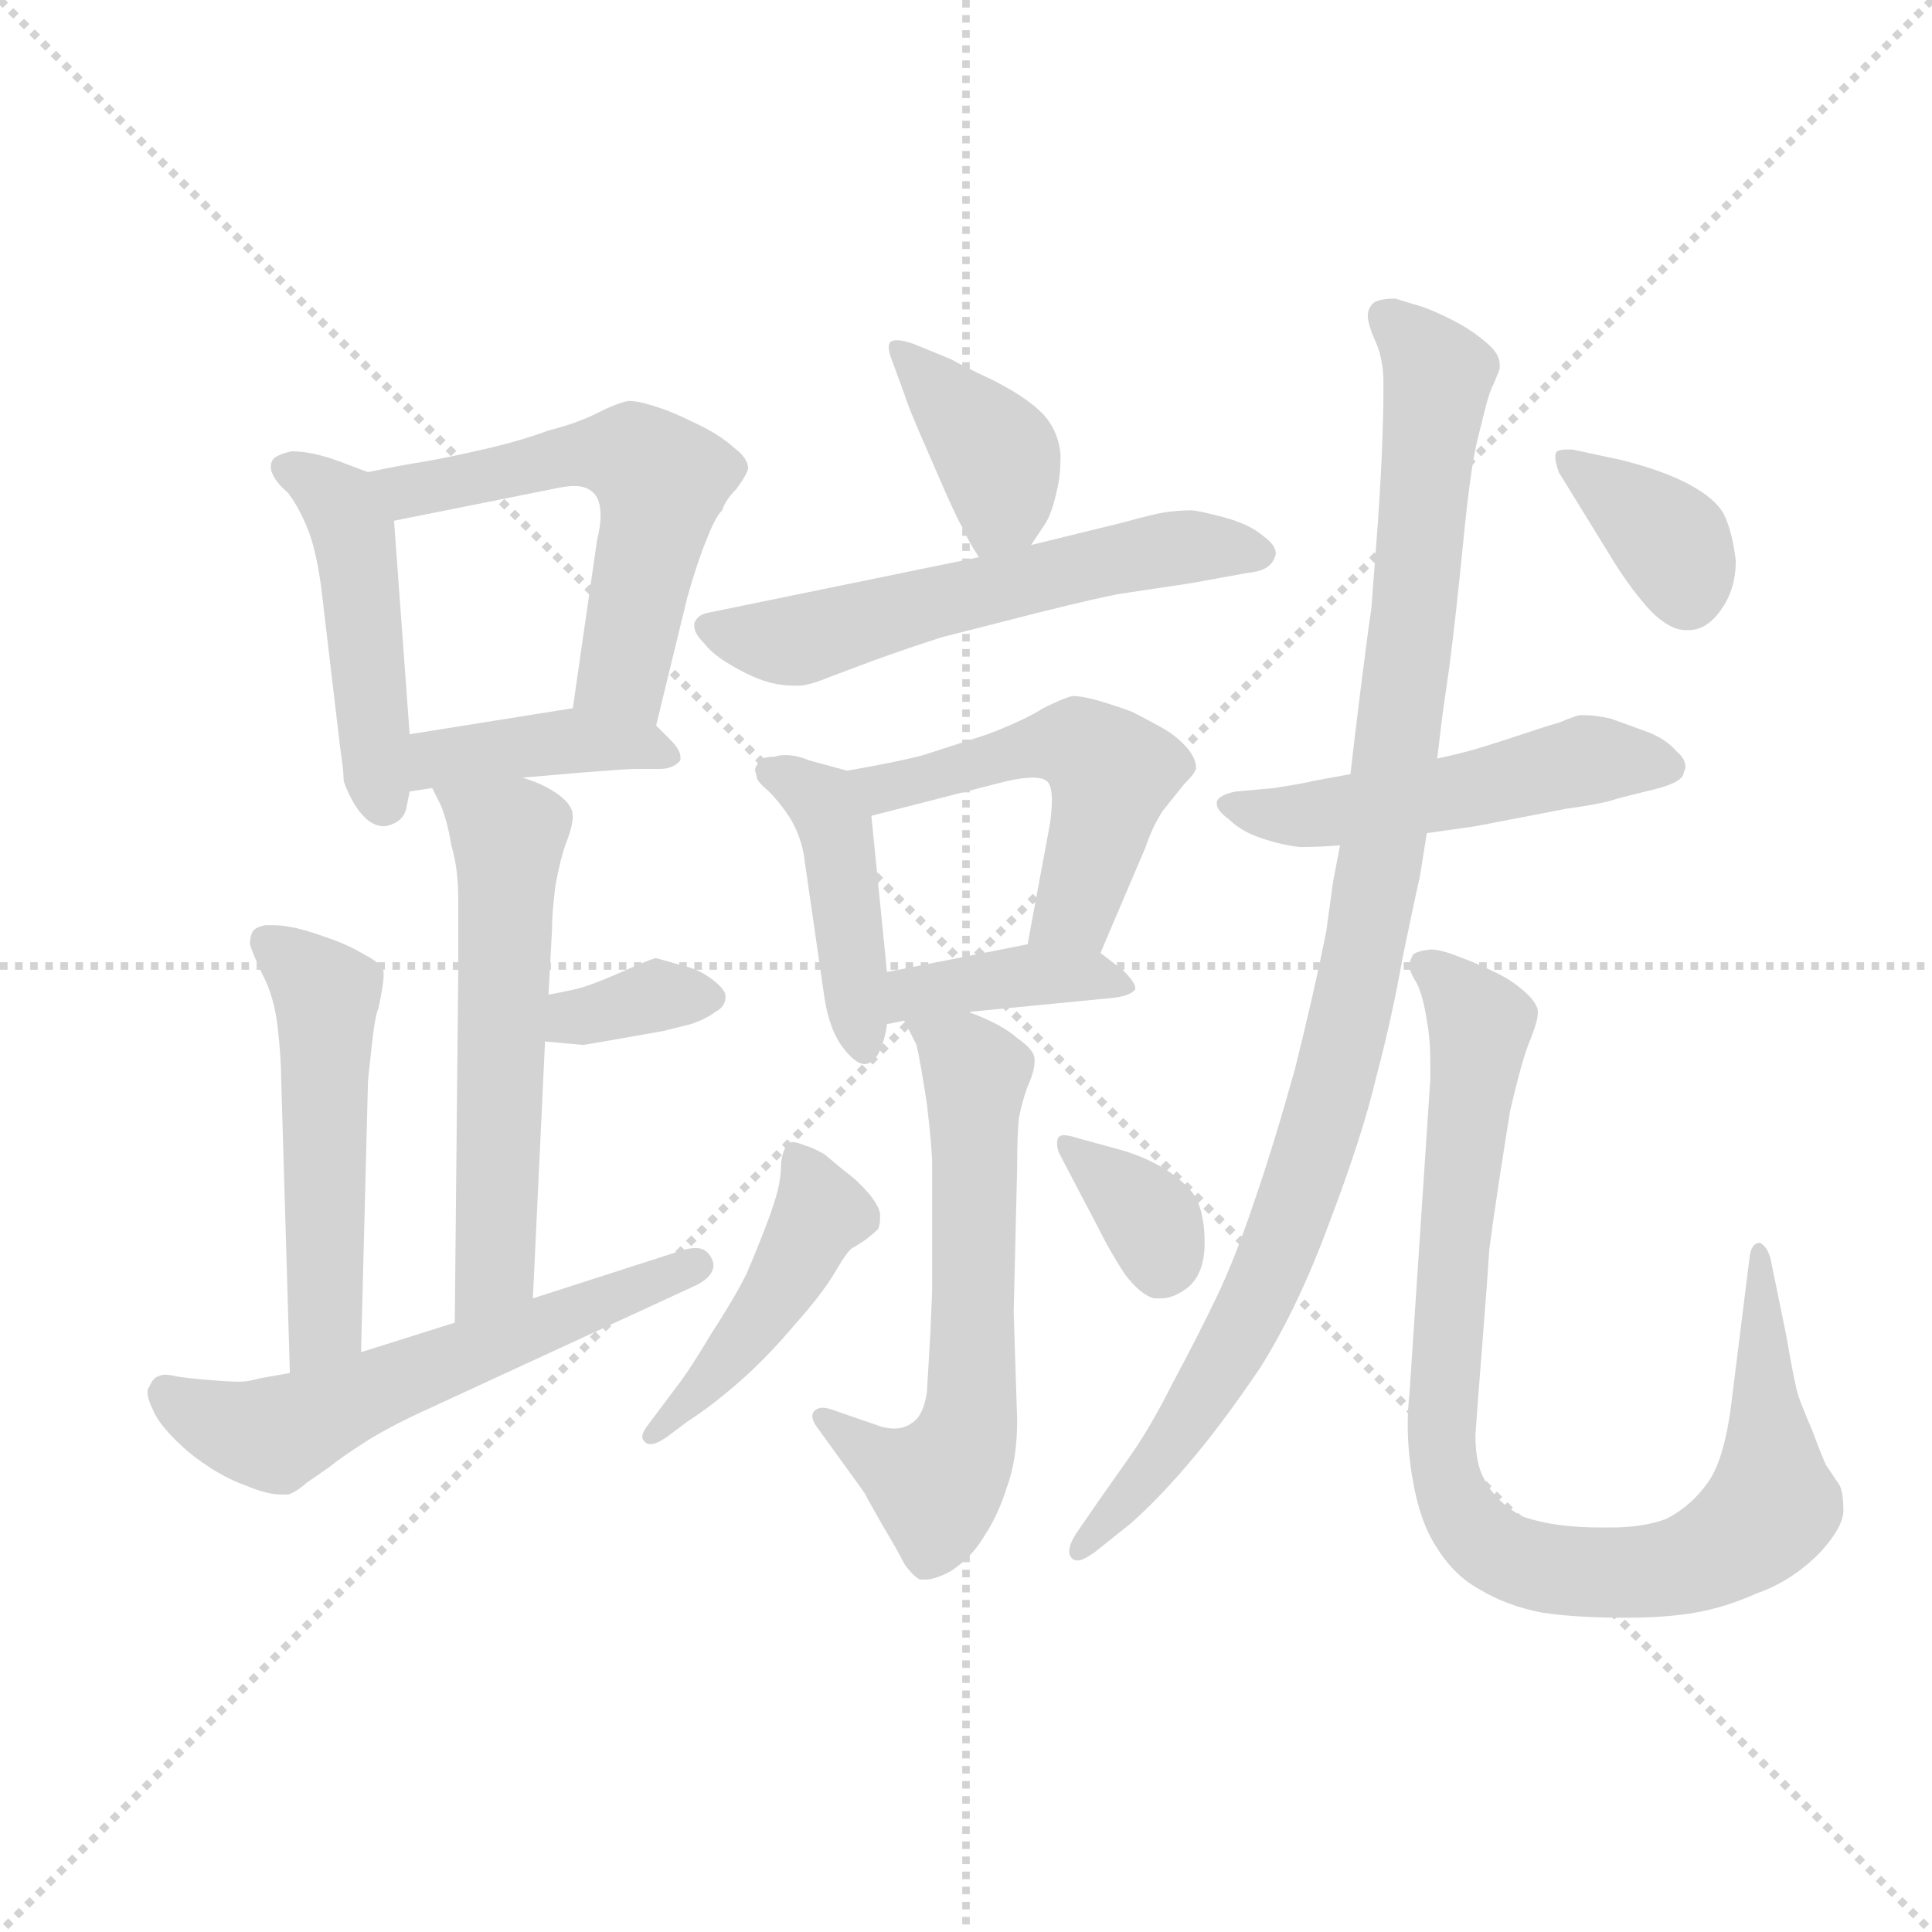 <svg version="1.1" viewBox="0 0 1024 1024" xmlns="http://www.w3.org/2000/svg">
  <g stroke="lightgray" stroke-dasharray="1,1" stroke-width="1" transform="scale(4, 4)">
    <line x1="0" y1="0" x2="256" y2="256"></line>
    <line x1="256" y1="0" x2="0" y2="256"></line>
    <line x1="128" y1="0" x2="128" y2="256"></line>
    <line x1="0" y1="128" x2="256" y2="128"></line>
  </g>
  <g transform="scale(0.92, -0.92) translate(60, -850)">
    <style type="text/css">
      
        @keyframes keyframes0 {
          from {
            stroke: blue;
            stroke-dashoffset: 469;
            stroke-width: 128;
          }
          60% {
            animation-timing-function: step-end;
            stroke: blue;
            stroke-dashoffset: 0;
            stroke-width: 128;
          }
          to {
            stroke: black;
            stroke-width: 1024;
          }
        }
        #make-me-a-hanzi-animation-0 {
          animation: keyframes0 0.632s both;
          animation-delay: 0s;
          animation-timing-function: linear;
        }
      
        @keyframes keyframes1 {
          from {
            stroke: blue;
            stroke-dashoffset: 563;
            stroke-width: 128;
          }
          65% {
            animation-timing-function: step-end;
            stroke: blue;
            stroke-dashoffset: 0;
            stroke-width: 128;
          }
          to {
            stroke: black;
            stroke-width: 1024;
          }
        }
        #make-me-a-hanzi-animation-1 {
          animation: keyframes1 0.708s both;
          animation-delay: 0.632s;
          animation-timing-function: linear;
        }
      
        @keyframes keyframes2 {
          from {
            stroke: blue;
            stroke-dashoffset: 408;
            stroke-width: 128;
          }
          57% {
            animation-timing-function: step-end;
            stroke: blue;
            stroke-dashoffset: 0;
            stroke-width: 128;
          }
          to {
            stroke: black;
            stroke-width: 1024;
          }
        }
        #make-me-a-hanzi-animation-2 {
          animation: keyframes2 0.582s both;
          animation-delay: 1.34s;
          animation-timing-function: linear;
        }
      
        @keyframes keyframes3 {
          from {
            stroke: blue;
            stroke-dashoffset: 578;
            stroke-width: 128;
          }
          65% {
            animation-timing-function: step-end;
            stroke: blue;
            stroke-dashoffset: 0;
            stroke-width: 128;
          }
          to {
            stroke: black;
            stroke-width: 1024;
          }
        }
        #make-me-a-hanzi-animation-3 {
          animation: keyframes3 0.72s both;
          animation-delay: 1.922s;
          animation-timing-function: linear;
        }
      
        @keyframes keyframes4 {
          from {
            stroke: blue;
            stroke-dashoffset: 348;
            stroke-width: 128;
          }
          53% {
            animation-timing-function: step-end;
            stroke: blue;
            stroke-dashoffset: 0;
            stroke-width: 128;
          }
          to {
            stroke: black;
            stroke-width: 1024;
          }
        }
        #make-me-a-hanzi-animation-4 {
          animation: keyframes4 0.533s both;
          animation-delay: 2.642s;
          animation-timing-function: linear;
        }
      
        @keyframes keyframes5 {
          from {
            stroke: blue;
            stroke-dashoffset: 516;
            stroke-width: 128;
          }
          63% {
            animation-timing-function: step-end;
            stroke: blue;
            stroke-dashoffset: 0;
            stroke-width: 128;
          }
          to {
            stroke: black;
            stroke-width: 1024;
          }
        }
        #make-me-a-hanzi-animation-5 {
          animation: keyframes5 0.67s both;
          animation-delay: 3.175s;
          animation-timing-function: linear;
        }
      
        @keyframes keyframes6 {
          from {
            stroke: blue;
            stroke-dashoffset: 587;
            stroke-width: 128;
          }
          66% {
            animation-timing-function: step-end;
            stroke: blue;
            stroke-dashoffset: 0;
            stroke-width: 128;
          }
          to {
            stroke: black;
            stroke-width: 1024;
          }
        }
        #make-me-a-hanzi-animation-6 {
          animation: keyframes6 0.728s both;
          animation-delay: 3.845s;
          animation-timing-function: linear;
        }
      
        @keyframes keyframes7 {
          from {
            stroke: blue;
            stroke-dashoffset: 393;
            stroke-width: 128;
          }
          56% {
            animation-timing-function: step-end;
            stroke: blue;
            stroke-dashoffset: 0;
            stroke-width: 128;
          }
          to {
            stroke: black;
            stroke-width: 1024;
          }
        }
        #make-me-a-hanzi-animation-7 {
          animation: keyframes7 0.57s both;
          animation-delay: 4.573s;
          animation-timing-function: linear;
        }
      
        @keyframes keyframes8 {
          from {
            stroke: blue;
            stroke-dashoffset: 582;
            stroke-width: 128;
          }
          65% {
            animation-timing-function: step-end;
            stroke: blue;
            stroke-dashoffset: 0;
            stroke-width: 128;
          }
          to {
            stroke: black;
            stroke-width: 1024;
          }
        }
        #make-me-a-hanzi-animation-8 {
          animation: keyframes8 0.724s both;
          animation-delay: 5.143s;
          animation-timing-function: linear;
        }
      
        @keyframes keyframes9 {
          from {
            stroke: blue;
            stroke-dashoffset: 438;
            stroke-width: 128;
          }
          59% {
            animation-timing-function: step-end;
            stroke: blue;
            stroke-dashoffset: 0;
            stroke-width: 128;
          }
          to {
            stroke: black;
            stroke-width: 1024;
          }
        }
        #make-me-a-hanzi-animation-9 {
          animation: keyframes9 0.606s both;
          animation-delay: 5.867s;
          animation-timing-function: linear;
        }
      
        @keyframes keyframes10 {
          from {
            stroke: blue;
            stroke-dashoffset: 515;
            stroke-width: 128;
          }
          63% {
            animation-timing-function: step-end;
            stroke: blue;
            stroke-dashoffset: 0;
            stroke-width: 128;
          }
          to {
            stroke: black;
            stroke-width: 1024;
          }
        }
        #make-me-a-hanzi-animation-10 {
          animation: keyframes10 0.669s both;
          animation-delay: 6.473s;
          animation-timing-function: linear;
        }
      
        @keyframes keyframes11 {
          from {
            stroke: blue;
            stroke-dashoffset: 393;
            stroke-width: 128;
          }
          56% {
            animation-timing-function: step-end;
            stroke: blue;
            stroke-dashoffset: 0;
            stroke-width: 128;
          }
          to {
            stroke: black;
            stroke-width: 1024;
          }
        }
        #make-me-a-hanzi-animation-11 {
          animation: keyframes11 0.57s both;
          animation-delay: 7.142s;
          animation-timing-function: linear;
        }
      
        @keyframes keyframes12 {
          from {
            stroke: blue;
            stroke-dashoffset: 618;
            stroke-width: 128;
          }
          67% {
            animation-timing-function: step-end;
            stroke: blue;
            stroke-dashoffset: 0;
            stroke-width: 128;
          }
          to {
            stroke: black;
            stroke-width: 1024;
          }
        }
        #make-me-a-hanzi-animation-12 {
          animation: keyframes12 0.753s both;
          animation-delay: 7.712s;
          animation-timing-function: linear;
        }
      
        @keyframes keyframes13 {
          from {
            stroke: blue;
            stroke-dashoffset: 453;
            stroke-width: 128;
          }
          60% {
            animation-timing-function: step-end;
            stroke: blue;
            stroke-dashoffset: 0;
            stroke-width: 128;
          }
          to {
            stroke: black;
            stroke-width: 1024;
          }
        }
        #make-me-a-hanzi-animation-13 {
          animation: keyframes13 0.619s both;
          animation-delay: 8.465s;
          animation-timing-function: linear;
        }
      
        @keyframes keyframes14 {
          from {
            stroke: blue;
            stroke-dashoffset: 356;
            stroke-width: 128;
          }
          54% {
            animation-timing-function: step-end;
            stroke: blue;
            stroke-dashoffset: 0;
            stroke-width: 128;
          }
          to {
            stroke: black;
            stroke-width: 1024;
          }
        }
        #make-me-a-hanzi-animation-14 {
          animation: keyframes14 0.54s both;
          animation-delay: 9.083s;
          animation-timing-function: linear;
        }
      
        @keyframes keyframes15 {
          from {
            stroke: blue;
            stroke-dashoffset: 515;
            stroke-width: 128;
          }
          63% {
            animation-timing-function: step-end;
            stroke: blue;
            stroke-dashoffset: 0;
            stroke-width: 128;
          }
          to {
            stroke: black;
            stroke-width: 1024;
          }
        }
        #make-me-a-hanzi-animation-15 {
          animation: keyframes15 0.669s both;
          animation-delay: 9.623s;
          animation-timing-function: linear;
        }
      
        @keyframes keyframes16 {
          from {
            stroke: blue;
            stroke-dashoffset: 1024;
            stroke-width: 128;
          }
          77% {
            animation-timing-function: step-end;
            stroke: blue;
            stroke-dashoffset: 0;
            stroke-width: 128;
          }
          to {
            stroke: black;
            stroke-width: 1024;
          }
        }
        #make-me-a-hanzi-animation-16 {
          animation: keyframes16 1.083s both;
          animation-delay: 10.292s;
          animation-timing-function: linear;
        }
      
        @keyframes keyframes17 {
          from {
            stroke: blue;
            stroke-dashoffset: 934;
            stroke-width: 128;
          }
          75% {
            animation-timing-function: step-end;
            stroke: blue;
            stroke-dashoffset: 0;
            stroke-width: 128;
          }
          to {
            stroke: black;
            stroke-width: 1024;
          }
        }
        #make-me-a-hanzi-animation-17 {
          animation: keyframes17 1.01s both;
          animation-delay: 11.376s;
          animation-timing-function: linear;
        }
      
        @keyframes keyframes18 {
          from {
            stroke: blue;
            stroke-dashoffset: 367;
            stroke-width: 128;
          }
          54% {
            animation-timing-function: step-end;
            stroke: blue;
            stroke-dashoffset: 0;
            stroke-width: 128;
          }
          to {
            stroke: black;
            stroke-width: 1024;
          }
        }
        #make-me-a-hanzi-animation-18 {
          animation: keyframes18 0.549s both;
          animation-delay: 12.386s;
          animation-timing-function: linear;
        }
      
    </style>
    
      <path d="M 152 578 L 136 584 Q 120 590 108 590 Q 99 588 97 585 Q 96 583 96 581 Q 96 579 97 577 Q 99 572 106 566 Q 112 558 117 546 Q 122 534 125 512 L 136 419 Q 138 406 138 400 Q 140 394 144 387 Q 152 374 161 374 L 162 374 Q 172 376 174 384 L 176 394 L 176 427 L 167 550 C 165 573 165 573 152 578 Z" fill="lightgray"></path>
    
      <path d="M 318 432 L 336 506 Q 342 527 347 539 Q 352 552 356 556 Q 358 562 364 568 Q 370 576 371 580 Q 371 586 363 592 Q 354 600 341 606 Q 327 613 317 616 Q 308 619 302 619 Q 296 618 284 612 Q 272 606 256 602 Q 240 596 218 591 Q 196 586 184 584 Q 171 582 152 578 C 123 572 138 544 167 550 L 262 569 Q 267 570 271 570 Q 278 570 282 566 Q 286 562 286 553 Q 286 547 284 539 L 270 442 C 266 412 311 403 318 432 Z" fill="lightgray"></path>
    
      <path d="M 241 402 L 276 405 Q 302 407 305 407 L 320 407 Q 328 407 332 412 L 332 414 Q 332 418 326 424 L 318 432 C 303 447 300 447 270 442 L 176 427 C 146 422 146 389 176 394 L 189 396 L 241 402 Z" fill="lightgray"></path>
    
      <path d="M 189 396 L 194 386 Q 198 376 200 363 Q 204 350 204 332 L 204 290 L 202 88 C 202 58 246 72 247 102 L 254 250 L 256 277 L 258 314 Q 258 324 260 340 Q 263 356 266 364 Q 270 374 270 380 Q 270 386 262 392 Q 254 398 241 402 C 213 412 176 423 189 396 Z" fill="lightgray"></path>
    
      <path d="M 254 250 L 276 248 L 288 250 L 322 256 L 338 260 Q 347 263 352 267 Q 358 270 358 276 Q 358 280 350 286 Q 342 292 332 294 Q 322 297 318 298 Q 316 298 298 290 Q 280 282 271 280 Q 262 278 256 277 C 226 272 224 253 254 250 Z" fill="lightgray"></path>
    
      <path d="M 148 71 L 152 227 Q 152 228 154 246 Q 156 265 158 269 Q 161 283 161 288 L 161 290 Q 160 295 150 300 Q 140 306 128 310 Q 114 315 107 316 Q 102 317 97 317 L 93 317 Q 88 316 86 314 Q 84 311 84 306 Q 85 302 91 289 Q 98 276 100 258 Q 102 240 102 228 L 107 59 C 108 29 147 41 148 71 Z" fill="lightgray"></path>
    
      <path d="M 202 88 L 148 71 L 107 59 L 90 56 Q 83 54 78 54 Q 72 54 60 55 Q 48 56 42 57 Q 38 58 35 58 Q 33 58 31 57 Q 28 56 26 51 Q 25 50 25 48 Q 25 44 28 38 Q 32 28 48 14 Q 65 0 82 -6 Q 94 -11 102 -11 L 106 -11 Q 110 -10 117 -4 L 130 5 Q 136 10 150 19 Q 164 28 186 38 L 342 110 Q 351 115 351 121 Q 351 123 350 125 Q 347 131 341 131 Q 338 131 334 130 L 247 102 L 202 88 Z" fill="lightgray"></path>
    
      <path d="M 534 536 L 542 548 Q 546 554 549 568 Q 551 576 551 588 Q 550 600 543 609 Q 535 619 514 630 Q 493 640 488 643 L 466 652 Q 460 654 457 654 Q 454 654 453 653 Q 452 652 452 650 Q 452 647 454 642 L 461 623 Q 463 616 474 591 L 484 568 Q 491 552 495 545 Q 498 538 504 529 C 516 510 517 511 534 536 Z" fill="lightgray"></path>
    
      <path d="M 504 529 L 348 497 Q 342 496 340 491 L 340 489 Q 340 485 346 479 Q 352 471 370 462 Q 384 455 397 455 L 400 455 Q 406 455 418 460 L 442 469 Q 464 477 483 483 L 538 497 Q 574 506 586 508 L 626 514 L 659 520 Q 671 521 674 528 Q 675 530 675 531 Q 675 536 668 541 Q 660 548 645 552 Q 630 556 626 556 Q 620 556 612 555 Q 605 554 587 549 L 534 536 L 504 529 Z" fill="lightgray"></path>
    
      <path d="M 428 406 L 406 412 Q 399 415 392 415 Q 389 415 386 414 Q 380 414 378 412 Q 376 410 376 409 Q 375 408 375 406 Q 376 403 376 402 Q 376 400 383 394 Q 389 388 395 379 Q 401 369 403 358 L 415 275 Q 418 256 426 246 Q 433 237 438 237 L 439 237 Q 444 238 447 245 Q 450 252 451 260 L 451 290 L 442 380 C 440 403 440 403 428 406 Z" fill="lightgray"></path>
    
      <path d="M 574 301 L 600 362 Q 604 374 610 383 L 622 398 Q 628 404 629 407 L 629 408 Q 629 413 624 419 Q 618 426 609 431 Q 600 436 592 440 Q 584 443 574 446 Q 564 449 558 449 Q 553 448 541 442 Q 530 435 509 427 L 472 415 Q 457 411 428 406 C 398 401 413 373 442 380 L 520 400 Q 529 402 535 402 Q 542 402 544 399 Q 546 396 546 389 Q 546 384 545 376 L 532 306 C 527 277 562 273 574 301 Z" fill="lightgray"></path>
    
      <path d="M 498 267 L 580 275 Q 591 276 594 280 L 594 281 Q 594 284 587 291 L 574 301 C 560 312 560 312 532 306 L 451 290 C 422 284 422 254 451 260 L 461 262 L 498 267 Z" fill="lightgray"></path>
    
      <path d="M 461 262 L 468 248 Q 470 240 474 214 Q 477 188 477 180 L 477 106 L 476 82 L 474 48 Q 472 34 465 30 Q 461 27 455 27 Q 452 27 448 28 L 419 38 Q 416 39 414 39 Q 411 39 409 37 Q 408 36 408 34 Q 408 31 412 26 L 438 -10 Q 440 -14 448 -28 Q 457 -43 461 -51 Q 466 -58 470 -60 L 473 -60 Q 479 -60 488 -55 Q 500 -47 507 -35 Q 515 -23 520 -7 Q 526 9 526 32 L 524 94 L 526 178 Q 526 196 527 206 Q 529 216 532 224 Q 536 233 536 238 L 536 240 Q 536 245 526 252 Q 517 260 498 267 C 470 278 448 287 461 262 Z" fill="lightgray"></path>
    
      <path d="M 314 30 Q 310 25 310 22 Q 310 21 311 20 Q 312 18 315 18 Q 318 18 324 22 L 336 31 Q 350 40 366 54 Q 382 68 398 87 Q 414 105 421 117 Q 428 129 431 131 Q 433 132 439 136 Q 444 140 446 142 Q 447 145 447 148 L 447 151 Q 446 156 440 163 Q 434 170 427 175 L 415 185 Q 408 189 404 190 Q 399 192 397 192 Q 395 192 394 191 Q 391 188 390 180 Q 390 172 388 164 Q 386 156 381 143 Q 376 130 370 116 Q 363 102 350 82 Q 338 62 332 54 L 314 30 Z" fill="lightgray"></path>
    
      <path d="M 550 186 L 572 144 Q 580 128 588 116 Q 597 104 605 102 L 609 102 Q 616 102 624 108 Q 634 116 634 134 Q 634 150 629 160 Q 624 168 612 176 Q 599 184 584 188 L 562 194 Q 556 196 553 196 Q 551 196 550 195 Q 549 194 549 191 Q 549 189 550 186 Z" fill="lightgray"></path>
    
      <path d="M 762 370 L 790 374 L 842 384 Q 864 387 872 390 L 896 396 Q 910 400 910 405 Q 911 407 911 408 Q 911 413 906 417 Q 900 424 890 428 L 868 436 Q 859 438 853 438 L 850 438 Q 846 437 839 434 Q 832 432 817 427 Q 802 422 792 419 Q 782 416 768 413 L 718 404 L 696 400 Q 693 399 674 396 L 652 394 Q 642 392 641 388 L 641 387 Q 641 383 648 378 Q 655 371 667 367 Q 679 363 689 362 Q 700 362 712 363 L 762 370 Z" fill="lightgray"></path>
    
      <path d="M 712 363 L 708 342 L 704 313 Q 697 278 686 234 Q 674 191 663 159 Q 652 126 641 103 Q 630 80 616 54 Q 603 28 591 11 L 572 -16 L 561 -32 Q 556 -39 556 -44 Q 556 -46 557 -47 Q 558 -49 561 -49 Q 564 -49 571 -44 L 591 -28 Q 606 -15 624 6 Q 643 28 666 62 Q 688 97 706 146 Q 725 196 733 230 Q 742 264 748 298 Q 755 332 758 345 L 762 370 L 768 413 L 771 438 L 775 466 Q 779 497 783 538 Q 787 579 791 596 L 796 616 Q 798 624 801 630 Q 804 637 804 638 L 804 640 Q 804 646 797 652 Q 788 660 776 666 Q 764 672 757 674 Q 750 676 744 678 Q 736 678 732 676 Q 728 673 728 668 Q 728 663 733 652 Q 737 642 737 630 L 737 625 Q 737 610 736 587 Q 735 564 733 538 L 730 499 Q 728 486 724 454 Q 720 422 718 404 L 712 363 Z" fill="lightgray"></path>
    
      <path d="M 752 47 Q 751 38 751 30 Q 751 13 754 -3 Q 758 -27 768 -42 Q 778 -58 793 -66 Q 808 -75 828 -79 Q 848 -82 876 -82 Q 900 -82 917 -79 Q 934 -76 952 -68 Q 972 -61 988 -45 Q 1002 -30 1002 -20 Q 1002 -11 1000 -6 L 992 6 Q 990 10 984 26 Q 978 40 976 46 Q 974 52 969 81 L 960 125 Q 958 132 954 134 Q 949 134 948 126 L 938 46 Q 934 10 924 -4 Q 914 -18 900 -25 Q 887 -30 868 -30 L 862 -30 Q 836 -30 818 -24 Q 802 -16 795 -2 Q 790 7 790 23 Q 791 38 794 76 Q 797 114 798 130 Q 800 146 804 172 Q 808 198 810 210 Q 813 223 816 234 Q 819 245 822 252 Q 826 262 826 267 Q 826 272 818 279 Q 810 286 801 290 Q 791 295 780 299 Q 770 303 764 303 Q 756 302 754 300 Q 752 296 752 294 Q 752 290 756 284 Q 760 276 762 262 Q 764 252 764 238 L 764 228 L 752 47 Z" fill="lightgray"></path>
    
      <path d="M 838 578 L 870 526 Q 880 510 891 498 Q 902 487 911 487 L 913 487 Q 923 487 931 498 Q 940 510 940 527 Q 938 544 933 554 Q 928 563 913 571 Q 898 579 874 585 L 846 591 L 842 591 Q 839 591 837 590 Q 836 589 836 587 Q 836 584 838 578 Z" fill="lightgray"></path>
    
    
      <clipPath id="make-me-a-hanzi-clip-0">
        <path d="M 152 578 L 136 584 Q 120 590 108 590 Q 99 588 97 585 Q 96 583 96 581 Q 96 579 97 577 Q 99 572 106 566 Q 112 558 117 546 Q 122 534 125 512 L 136 419 Q 138 406 138 400 Q 140 394 144 387 Q 152 374 161 374 L 162 374 Q 172 376 174 384 L 176 394 L 176 427 L 167 550 C 165 573 165 573 152 578 Z"></path>
      </clipPath>
      <path clip-path="url(#make-me-a-hanzi-clip-0)" d="M 105 581 L 133 563 L 143 546 L 162 387" fill="none" id="make-me-a-hanzi-animation-0" stroke-dasharray="341 682" stroke-linecap="round"></path>
    
      <clipPath id="make-me-a-hanzi-clip-1">
        <path d="M 318 432 L 336 506 Q 342 527 347 539 Q 352 552 356 556 Q 358 562 364 568 Q 370 576 371 580 Q 371 586 363 592 Q 354 600 341 606 Q 327 613 317 616 Q 308 619 302 619 Q 296 618 284 612 Q 272 606 256 602 Q 240 596 218 591 Q 196 586 184 584 Q 171 582 152 578 C 123 572 138 544 167 550 L 262 569 Q 267 570 271 570 Q 278 570 282 566 Q 286 562 286 553 Q 286 547 284 539 L 270 442 C 266 412 311 403 318 432 Z"></path>
      </clipPath>
      <path clip-path="url(#make-me-a-hanzi-clip-1)" d="M 159 573 L 185 568 L 268 588 L 311 583 L 319 575 L 319 558 L 299 463 L 314 441" fill="none" id="make-me-a-hanzi-animation-1" stroke-dasharray="435 870" stroke-linecap="round"></path>
    
      <clipPath id="make-me-a-hanzi-clip-2">
        <path d="M 241 402 L 276 405 Q 302 407 305 407 L 320 407 Q 328 407 332 412 L 332 414 Q 332 418 326 424 L 318 432 C 303 447 300 447 270 442 L 176 427 C 146 422 146 389 176 394 L 189 396 L 241 402 Z"></path>
      </clipPath>
      <path clip-path="url(#make-me-a-hanzi-clip-2)" d="M 182 400 L 193 413 L 265 423 L 309 421 L 325 413" fill="none" id="make-me-a-hanzi-animation-2" stroke-dasharray="280 560" stroke-linecap="round"></path>
    
      <clipPath id="make-me-a-hanzi-clip-3">
        <path d="M 189 396 L 194 386 Q 198 376 200 363 Q 204 350 204 332 L 204 290 L 202 88 C 202 58 246 72 247 102 L 254 250 L 256 277 L 258 314 Q 258 324 260 340 Q 263 356 266 364 Q 270 374 270 380 Q 270 386 262 392 Q 254 398 241 402 C 213 412 176 423 189 396 Z"></path>
      </clipPath>
      <path clip-path="url(#make-me-a-hanzi-clip-3)" d="M 196 393 L 233 368 L 225 119 L 208 96" fill="none" id="make-me-a-hanzi-animation-3" stroke-dasharray="450 900" stroke-linecap="round"></path>
    
      <clipPath id="make-me-a-hanzi-clip-4">
        <path d="M 254 250 L 276 248 L 288 250 L 322 256 L 338 260 Q 347 263 352 267 Q 358 270 358 276 Q 358 280 350 286 Q 342 292 332 294 Q 322 297 318 298 Q 316 298 298 290 Q 280 282 271 280 Q 262 278 256 277 C 226 272 224 253 254 250 Z"></path>
      </clipPath>
      <path clip-path="url(#make-me-a-hanzi-clip-4)" d="M 260 256 L 320 277 L 348 276" fill="none" id="make-me-a-hanzi-animation-4" stroke-dasharray="220 440" stroke-linecap="round"></path>
    
      <clipPath id="make-me-a-hanzi-clip-5">
        <path d="M 148 71 L 152 227 Q 152 228 154 246 Q 156 265 158 269 Q 161 283 161 288 L 161 290 Q 160 295 150 300 Q 140 306 128 310 Q 114 315 107 316 Q 102 317 97 317 L 93 317 Q 88 316 86 314 Q 84 311 84 306 Q 85 302 91 289 Q 98 276 100 258 Q 102 240 102 228 L 107 59 C 108 29 147 41 148 71 Z"></path>
      </clipPath>
      <path clip-path="url(#make-me-a-hanzi-clip-5)" d="M 93 308 L 128 273 L 128 95 L 112 67" fill="none" id="make-me-a-hanzi-animation-5" stroke-dasharray="388 776" stroke-linecap="round"></path>
    
      <clipPath id="make-me-a-hanzi-clip-6">
        <path d="M 202 88 L 148 71 L 107 59 L 90 56 Q 83 54 78 54 Q 72 54 60 55 Q 48 56 42 57 Q 38 58 35 58 Q 33 58 31 57 Q 28 56 26 51 Q 25 50 25 48 Q 25 44 28 38 Q 32 28 48 14 Q 65 0 82 -6 Q 94 -11 102 -11 L 106 -11 Q 110 -10 117 -4 L 130 5 Q 136 10 150 19 Q 164 28 186 38 L 342 110 Q 351 115 351 121 Q 351 123 350 125 Q 347 131 341 131 Q 338 131 334 130 L 247 102 L 202 88 Z"></path>
      </clipPath>
      <path clip-path="url(#make-me-a-hanzi-clip-6)" d="M 35 48 L 68 29 L 98 23 L 341 121" fill="none" id="make-me-a-hanzi-animation-6" stroke-dasharray="459 918" stroke-linecap="round"></path>
    
      <clipPath id="make-me-a-hanzi-clip-7">
        <path d="M 534 536 L 542 548 Q 546 554 549 568 Q 551 576 551 588 Q 550 600 543 609 Q 535 619 514 630 Q 493 640 488 643 L 466 652 Q 460 654 457 654 Q 454 654 453 653 Q 452 652 452 650 Q 452 647 454 642 L 461 623 Q 463 616 474 591 L 484 568 Q 491 552 495 545 Q 498 538 504 529 C 516 510 517 511 534 536 Z"></path>
      </clipPath>
      <path clip-path="url(#make-me-a-hanzi-clip-7)" d="M 456 650 L 516 584 L 518 559 L 510 538" fill="none" id="make-me-a-hanzi-animation-7" stroke-dasharray="265 530" stroke-linecap="round"></path>
    
      <clipPath id="make-me-a-hanzi-clip-8">
        <path d="M 504 529 L 348 497 Q 342 496 340 491 L 340 489 Q 340 485 346 479 Q 352 471 370 462 Q 384 455 397 455 L 400 455 Q 406 455 418 460 L 442 469 Q 464 477 483 483 L 538 497 Q 574 506 586 508 L 626 514 L 659 520 Q 671 521 674 528 Q 675 530 675 531 Q 675 536 668 541 Q 660 548 645 552 Q 630 556 626 556 Q 620 556 612 555 Q 605 554 587 549 L 534 536 L 504 529 Z"></path>
      </clipPath>
      <path clip-path="url(#make-me-a-hanzi-clip-8)" d="M 347 490 L 399 481 L 600 532 L 666 532" fill="none" id="make-me-a-hanzi-animation-8" stroke-dasharray="454 908" stroke-linecap="round"></path>
    
      <clipPath id="make-me-a-hanzi-clip-9">
        <path d="M 428 406 L 406 412 Q 399 415 392 415 Q 389 415 386 414 Q 380 414 378 412 Q 376 410 376 409 Q 375 408 375 406 Q 376 403 376 402 Q 376 400 383 394 Q 389 388 395 379 Q 401 369 403 358 L 415 275 Q 418 256 426 246 Q 433 237 438 237 L 439 237 Q 444 238 447 245 Q 450 252 451 260 L 451 290 L 442 380 C 440 403 440 403 428 406 Z"></path>
      </clipPath>
      <path clip-path="url(#make-me-a-hanzi-clip-9)" d="M 382 406 L 414 388 L 420 377 L 439 246" fill="none" id="make-me-a-hanzi-animation-9" stroke-dasharray="310 620" stroke-linecap="round"></path>
    
      <clipPath id="make-me-a-hanzi-clip-10">
        <path d="M 574 301 L 600 362 Q 604 374 610 383 L 622 398 Q 628 404 629 407 L 629 408 Q 629 413 624 419 Q 618 426 609 431 Q 600 436 592 440 Q 584 443 574 446 Q 564 449 558 449 Q 553 448 541 442 Q 530 435 509 427 L 472 415 Q 457 411 428 406 C 398 401 413 373 442 380 L 520 400 Q 529 402 535 402 Q 542 402 544 399 Q 546 396 546 389 Q 546 384 545 376 L 532 306 C 527 277 562 273 574 301 Z"></path>
      </clipPath>
      <path clip-path="url(#make-me-a-hanzi-clip-10)" d="M 438 403 L 449 396 L 534 420 L 570 416 L 580 405 L 579 394 L 560 326 L 540 312" fill="none" id="make-me-a-hanzi-animation-10" stroke-dasharray="387 774" stroke-linecap="round"></path>
    
      <clipPath id="make-me-a-hanzi-clip-11">
        <path d="M 498 267 L 580 275 Q 591 276 594 280 L 594 281 Q 594 284 587 291 L 574 301 C 560 312 560 312 532 306 L 451 290 C 422 284 422 254 451 260 L 461 262 L 498 267 Z"></path>
      </clipPath>
      <path clip-path="url(#make-me-a-hanzi-clip-11)" d="M 455 268 L 474 280 L 537 289 L 565 289 L 586 281" fill="none" id="make-me-a-hanzi-animation-11" stroke-dasharray="265 530" stroke-linecap="round"></path>
    
      <clipPath id="make-me-a-hanzi-clip-12">
        <path d="M 461 262 L 468 248 Q 470 240 474 214 Q 477 188 477 180 L 477 106 L 476 82 L 474 48 Q 472 34 465 30 Q 461 27 455 27 Q 452 27 448 28 L 419 38 Q 416 39 414 39 Q 411 39 409 37 Q 408 36 408 34 Q 408 31 412 26 L 438 -10 Q 440 -14 448 -28 Q 457 -43 461 -51 Q 466 -58 470 -60 L 473 -60 Q 479 -60 488 -55 Q 500 -47 507 -35 Q 515 -23 520 -7 Q 526 9 526 32 L 524 94 L 526 178 Q 526 196 527 206 Q 529 216 532 224 Q 536 233 536 238 L 536 240 Q 536 245 526 252 Q 517 260 498 267 C 470 278 448 287 461 262 Z"></path>
      </clipPath>
      <path clip-path="url(#make-me-a-hanzi-clip-12)" d="M 468 257 L 502 232 L 498 26 L 484 -2 L 476 -5 L 413 34" fill="none" id="make-me-a-hanzi-animation-12" stroke-dasharray="490 980" stroke-linecap="round"></path>
    
      <clipPath id="make-me-a-hanzi-clip-13">
        <path d="M 314 30 Q 310 25 310 22 Q 310 21 311 20 Q 312 18 315 18 Q 318 18 324 22 L 336 31 Q 350 40 366 54 Q 382 68 398 87 Q 414 105 421 117 Q 428 129 431 131 Q 433 132 439 136 Q 444 140 446 142 Q 447 145 447 148 L 447 151 Q 446 156 440 163 Q 434 170 427 175 L 415 185 Q 408 189 404 190 Q 399 192 397 192 Q 395 192 394 191 Q 391 188 390 180 Q 390 172 388 164 Q 386 156 381 143 Q 376 130 370 116 Q 363 102 350 82 Q 338 62 332 54 L 314 30 Z"></path>
      </clipPath>
      <path clip-path="url(#make-me-a-hanzi-clip-13)" d="M 398 183 L 413 152 L 404 134 L 351 58 L 315 23" fill="none" id="make-me-a-hanzi-animation-13" stroke-dasharray="325 650" stroke-linecap="round"></path>
    
      <clipPath id="make-me-a-hanzi-clip-14">
        <path d="M 550 186 L 572 144 Q 580 128 588 116 Q 597 104 605 102 L 609 102 Q 616 102 624 108 Q 634 116 634 134 Q 634 150 629 160 Q 624 168 612 176 Q 599 184 584 188 L 562 194 Q 556 196 553 196 Q 551 196 550 195 Q 549 194 549 191 Q 549 189 550 186 Z"></path>
      </clipPath>
      <path clip-path="url(#make-me-a-hanzi-clip-14)" d="M 553 192 L 605 143 L 607 115" fill="none" id="make-me-a-hanzi-animation-14" stroke-dasharray="228 456" stroke-linecap="round"></path>
    
      <clipPath id="make-me-a-hanzi-clip-15">
        <path d="M 762 370 L 790 374 L 842 384 Q 864 387 872 390 L 896 396 Q 910 400 910 405 Q 911 407 911 408 Q 911 413 906 417 Q 900 424 890 428 L 868 436 Q 859 438 853 438 L 850 438 Q 846 437 839 434 Q 832 432 817 427 Q 802 422 792 419 Q 782 416 768 413 L 718 404 L 696 400 Q 693 399 674 396 L 652 394 Q 642 392 641 388 L 641 387 Q 641 383 648 378 Q 655 371 667 367 Q 679 363 689 362 Q 700 362 712 363 L 762 370 Z"></path>
      </clipPath>
      <path clip-path="url(#make-me-a-hanzi-clip-15)" d="M 648 388 L 694 380 L 857 413 L 903 409" fill="none" id="make-me-a-hanzi-animation-15" stroke-dasharray="387 774" stroke-linecap="round"></path>
    
      <clipPath id="make-me-a-hanzi-clip-16">
        <path d="M 712 363 L 708 342 L 704 313 Q 697 278 686 234 Q 674 191 663 159 Q 652 126 641 103 Q 630 80 616 54 Q 603 28 591 11 L 572 -16 L 561 -32 Q 556 -39 556 -44 Q 556 -46 557 -47 Q 558 -49 561 -49 Q 564 -49 571 -44 L 591 -28 Q 606 -15 624 6 Q 643 28 666 62 Q 688 97 706 146 Q 725 196 733 230 Q 742 264 748 298 Q 755 332 758 345 L 762 370 L 768 413 L 771 438 L 775 466 Q 779 497 783 538 Q 787 579 791 596 L 796 616 Q 798 624 801 630 Q 804 637 804 638 L 804 640 Q 804 646 797 652 Q 788 660 776 666 Q 764 672 757 674 Q 750 676 744 678 Q 736 678 732 676 Q 728 673 728 668 Q 728 663 733 652 Q 737 642 737 630 L 737 625 Q 737 610 736 587 Q 735 564 733 538 L 730 499 Q 728 486 724 454 Q 720 422 718 404 L 712 363 Z"></path>
      </clipPath>
      <path clip-path="url(#make-me-a-hanzi-clip-16)" d="M 740 667 L 769 633 L 743 406 L 713 242 L 694 177 L 657 88 L 616 20 L 561 -44" fill="none" id="make-me-a-hanzi-animation-16" stroke-dasharray="896 1792" stroke-linecap="round"></path>
    
      <clipPath id="make-me-a-hanzi-clip-17">
        <path d="M 752 47 Q 751 38 751 30 Q 751 13 754 -3 Q 758 -27 768 -42 Q 778 -58 793 -66 Q 808 -75 828 -79 Q 848 -82 876 -82 Q 900 -82 917 -79 Q 934 -76 952 -68 Q 972 -61 988 -45 Q 1002 -30 1002 -20 Q 1002 -11 1000 -6 L 992 6 Q 990 10 984 26 Q 978 40 976 46 Q 974 52 969 81 L 960 125 Q 958 132 954 134 Q 949 134 948 126 L 938 46 Q 934 10 924 -4 Q 914 -18 900 -25 Q 887 -30 868 -30 L 862 -30 Q 836 -30 818 -24 Q 802 -16 795 -2 Q 790 7 790 23 Q 791 38 794 76 Q 797 114 798 130 Q 800 146 804 172 Q 808 198 810 210 Q 813 223 816 234 Q 819 245 822 252 Q 826 262 826 267 Q 826 272 818 279 Q 810 286 801 290 Q 791 295 780 299 Q 770 303 764 303 Q 756 302 754 300 Q 752 296 752 294 Q 752 290 756 284 Q 760 276 762 262 Q 764 252 764 238 L 764 228 L 752 47 Z"></path>
      </clipPath>
      <path clip-path="url(#make-me-a-hanzi-clip-17)" d="M 761 294 L 793 258 L 770 25 L 775 -6 L 790 -33 L 828 -53 L 883 -56 L 916 -50 L 952 -28 L 961 -17 L 954 128" fill="none" id="make-me-a-hanzi-animation-17" stroke-dasharray="806 1612" stroke-linecap="round"></path>
    
      <clipPath id="make-me-a-hanzi-clip-18">
        <path d="M 838 578 L 870 526 Q 880 510 891 498 Q 902 487 911 487 L 913 487 Q 923 487 931 498 Q 940 510 940 527 Q 938 544 933 554 Q 928 563 913 571 Q 898 579 874 585 L 846 591 L 842 591 Q 839 591 837 590 Q 836 589 836 587 Q 836 584 838 578 Z"></path>
      </clipPath>
      <path clip-path="url(#make-me-a-hanzi-clip-18)" d="M 840 587 L 904 537 L 912 508" fill="none" id="make-me-a-hanzi-animation-18" stroke-dasharray="239 478" stroke-linecap="round"></path>
    
  </g>
</svg>